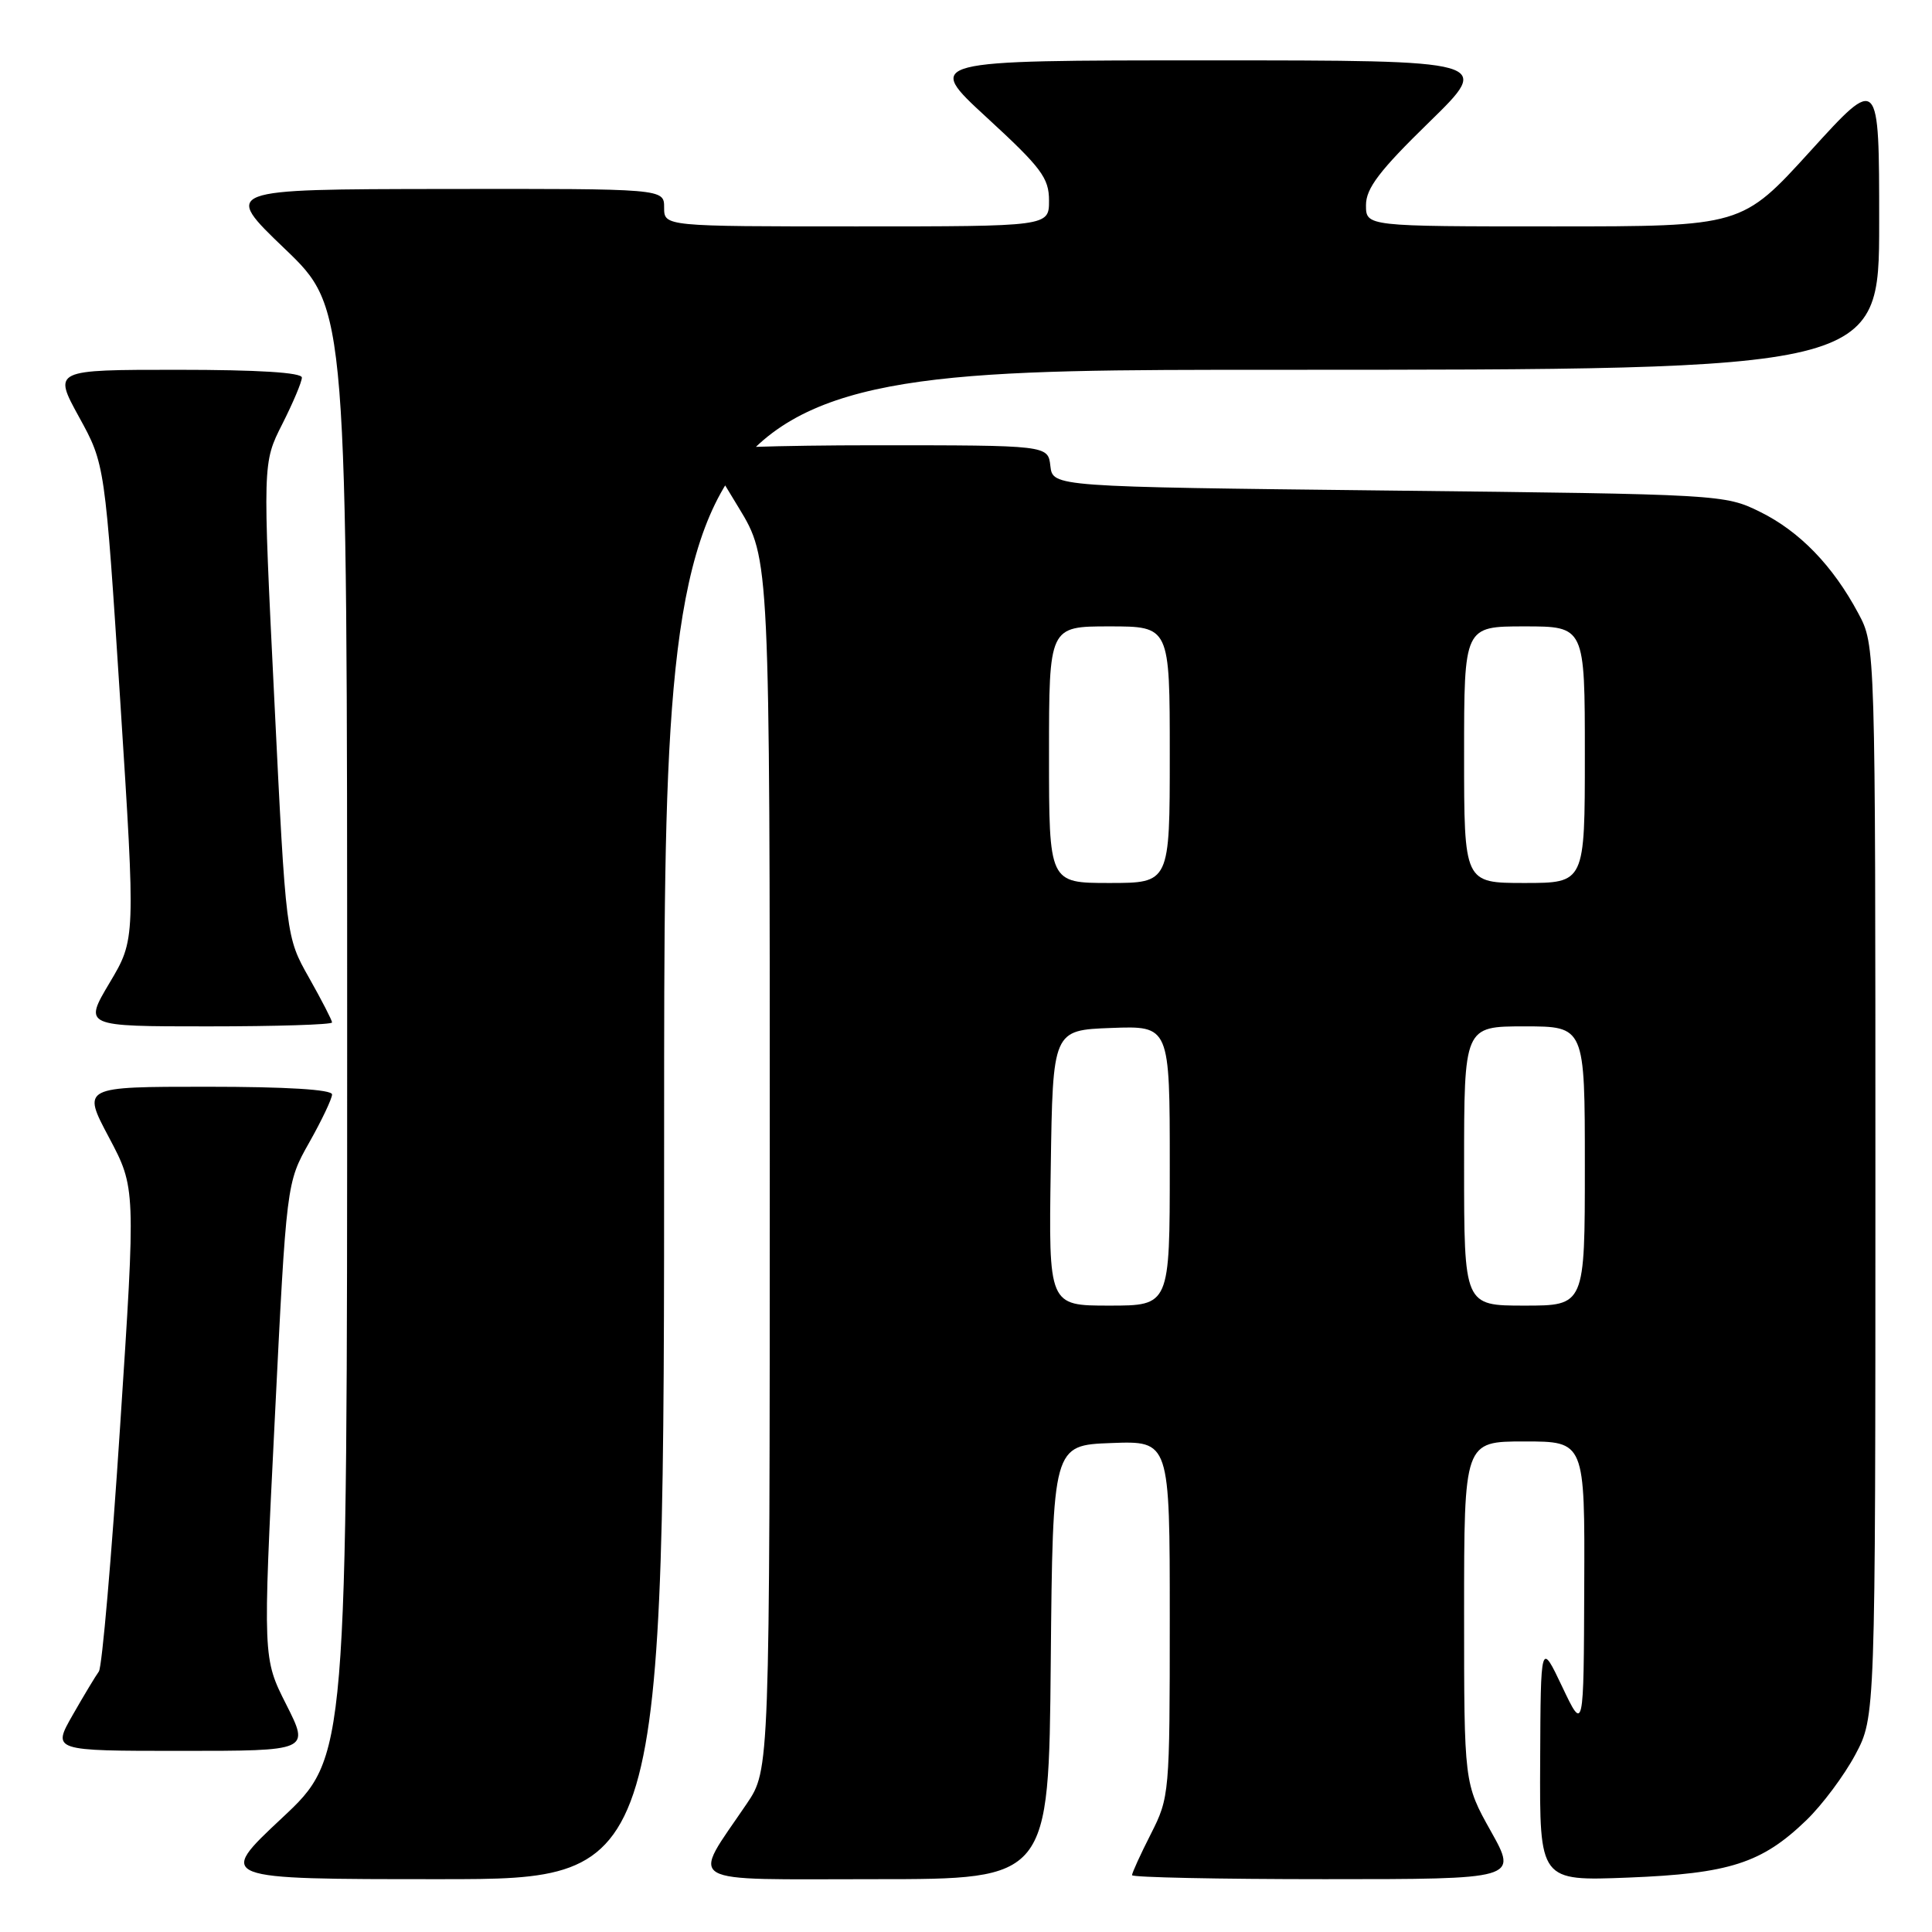 <?xml version="1.0" encoding="UTF-8" standalone="no"?>
<!DOCTYPE svg PUBLIC "-//W3C//DTD SVG 1.1//EN" "http://www.w3.org/Graphics/SVG/1.1/DTD/svg11.dtd" >
<svg xmlns="http://www.w3.org/2000/svg" xmlns:xlink="http://www.w3.org/1999/xlink" version="1.1" viewBox="0 0 256 256">
 <g >
 <path fill="currentColor"
d=" M 88.00 149.00 C 88.00 49.00 88.00 49.00 168.50 49.00 C 249.00 49.00 249.00 49.00 249.00 29.50 C 249.00 9.99 249.00 9.99 239.90 20.00 C 230.81 30.00 230.81 30.00 205.90 30.00 C 181.00 30.00 181.00 30.00 181.00 27.18 C 181.00 24.96 182.78 22.61 189.38 16.18 C 197.76 8.00 197.76 8.00 160.14 8.00 C 122.52 8.00 122.52 8.00 130.76 15.58 C 138.00 22.24 139.00 23.58 139.00 26.58 C 139.00 30.00 139.00 30.00 113.50 30.00 C 88.00 30.00 88.00 30.00 88.00 27.50 C 88.00 25.00 88.00 25.00 58.75 25.04 C 29.50 25.08 29.50 25.08 37.75 32.98 C 46.00 40.89 46.00 40.89 46.00 136.85 C 46.00 232.82 46.00 232.82 37.35 240.91 C 28.71 249.00 28.71 249.00 58.35 249.00 C 88.00 249.00 88.00 249.00 88.00 149.00 Z  M 139.23 220.25 C 139.50 191.50 139.50 191.50 147.25 191.21 C 155.00 190.92 155.00 190.92 155.00 214.49 C 155.00 237.66 154.96 238.15 152.50 243.00 C 151.12 245.71 150.00 248.17 150.00 248.47 C 150.00 248.76 161.50 249.00 175.55 249.00 C 201.10 249.00 201.10 249.00 197.55 242.65 C 194.00 236.31 194.00 236.31 194.00 213.65 C 194.00 191.00 194.00 191.00 202.00 191.00 C 210.00 191.00 210.00 191.00 209.92 210.25 C 209.85 229.50 209.85 229.50 207.00 223.50 C 204.15 217.50 204.15 217.50 204.08 233.37 C 204.00 249.25 204.00 249.25 215.75 248.79 C 229.16 248.26 233.44 246.89 239.34 241.20 C 241.45 239.17 244.37 235.25 245.84 232.50 C 248.50 227.50 248.50 227.50 248.50 156.50 C 248.50 85.50 248.50 85.50 246.24 81.28 C 242.86 74.95 238.46 70.41 233.21 67.82 C 228.55 65.52 228.02 65.49 184.00 65.00 C 139.50 64.50 139.50 64.50 139.18 61.75 C 138.87 59.00 138.87 59.00 115.87 59.00 C 103.23 59.00 93.08 59.34 93.32 59.75 C 93.56 60.16 95.62 63.55 97.88 67.27 C 102.00 74.04 102.00 74.04 102.00 154.27 C 101.99 234.50 101.99 234.50 98.95 239.00 C 91.56 249.92 90.00 249.00 115.96 249.00 C 138.97 249.00 138.97 249.00 139.23 220.25 Z  M 37.93 225.86 C 34.83 219.73 34.83 219.73 36.40 188.23 C 37.96 156.73 37.96 156.73 40.98 151.38 C 42.64 148.44 44.00 145.57 44.00 145.02 C 44.00 144.37 37.98 144.00 27.43 144.00 C 10.87 144.00 10.87 144.00 14.43 150.70 C 17.99 157.41 17.99 157.41 15.92 188.93 C 14.79 206.27 13.52 220.92 13.10 221.48 C 12.69 222.04 11.12 224.64 9.63 227.25 C 6.92 232.00 6.92 232.00 23.97 232.00 C 41.03 232.00 41.03 232.00 37.93 225.86 Z  M 44.00 135.48 C 44.00 135.20 42.63 132.54 40.95 129.56 C 37.89 124.15 37.89 124.15 36.35 92.74 C 34.80 61.33 34.80 61.33 37.40 56.20 C 38.83 53.37 40.00 50.60 40.00 50.03 C 40.00 49.36 34.19 49.00 23.52 49.00 C 7.04 49.00 7.04 49.00 10.47 55.25 C 13.91 61.50 13.91 61.50 15.94 92.98 C 17.96 124.46 17.96 124.46 14.52 130.23 C 11.09 136.00 11.09 136.00 27.54 136.00 C 36.59 136.00 44.00 135.77 44.00 135.48 Z  M 139.23 154.75 C 139.50 136.50 139.50 136.50 147.25 136.21 C 155.00 135.92 155.00 135.92 155.00 154.46 C 155.00 173.00 155.00 173.00 146.98 173.00 C 138.95 173.00 138.95 173.00 139.23 154.75 Z  M 194.00 154.50 C 194.00 136.00 194.00 136.00 202.00 136.00 C 210.00 136.00 210.00 136.00 210.00 154.50 C 210.00 173.00 210.00 173.00 202.00 173.00 C 194.00 173.00 194.00 173.00 194.00 154.50 Z  M 139.00 100.00 C 139.00 83.00 139.00 83.00 147.00 83.00 C 155.00 83.00 155.00 83.00 155.00 100.00 C 155.00 117.00 155.00 117.00 147.00 117.00 C 139.00 117.00 139.00 117.00 139.00 100.00 Z  M 194.00 100.00 C 194.00 83.00 194.00 83.00 202.00 83.00 C 210.00 83.00 210.00 83.00 210.00 100.00 C 210.00 117.00 210.00 117.00 202.00 117.00 C 194.00 117.00 194.00 117.00 194.00 100.00 Z "/>
</g>
</svg>